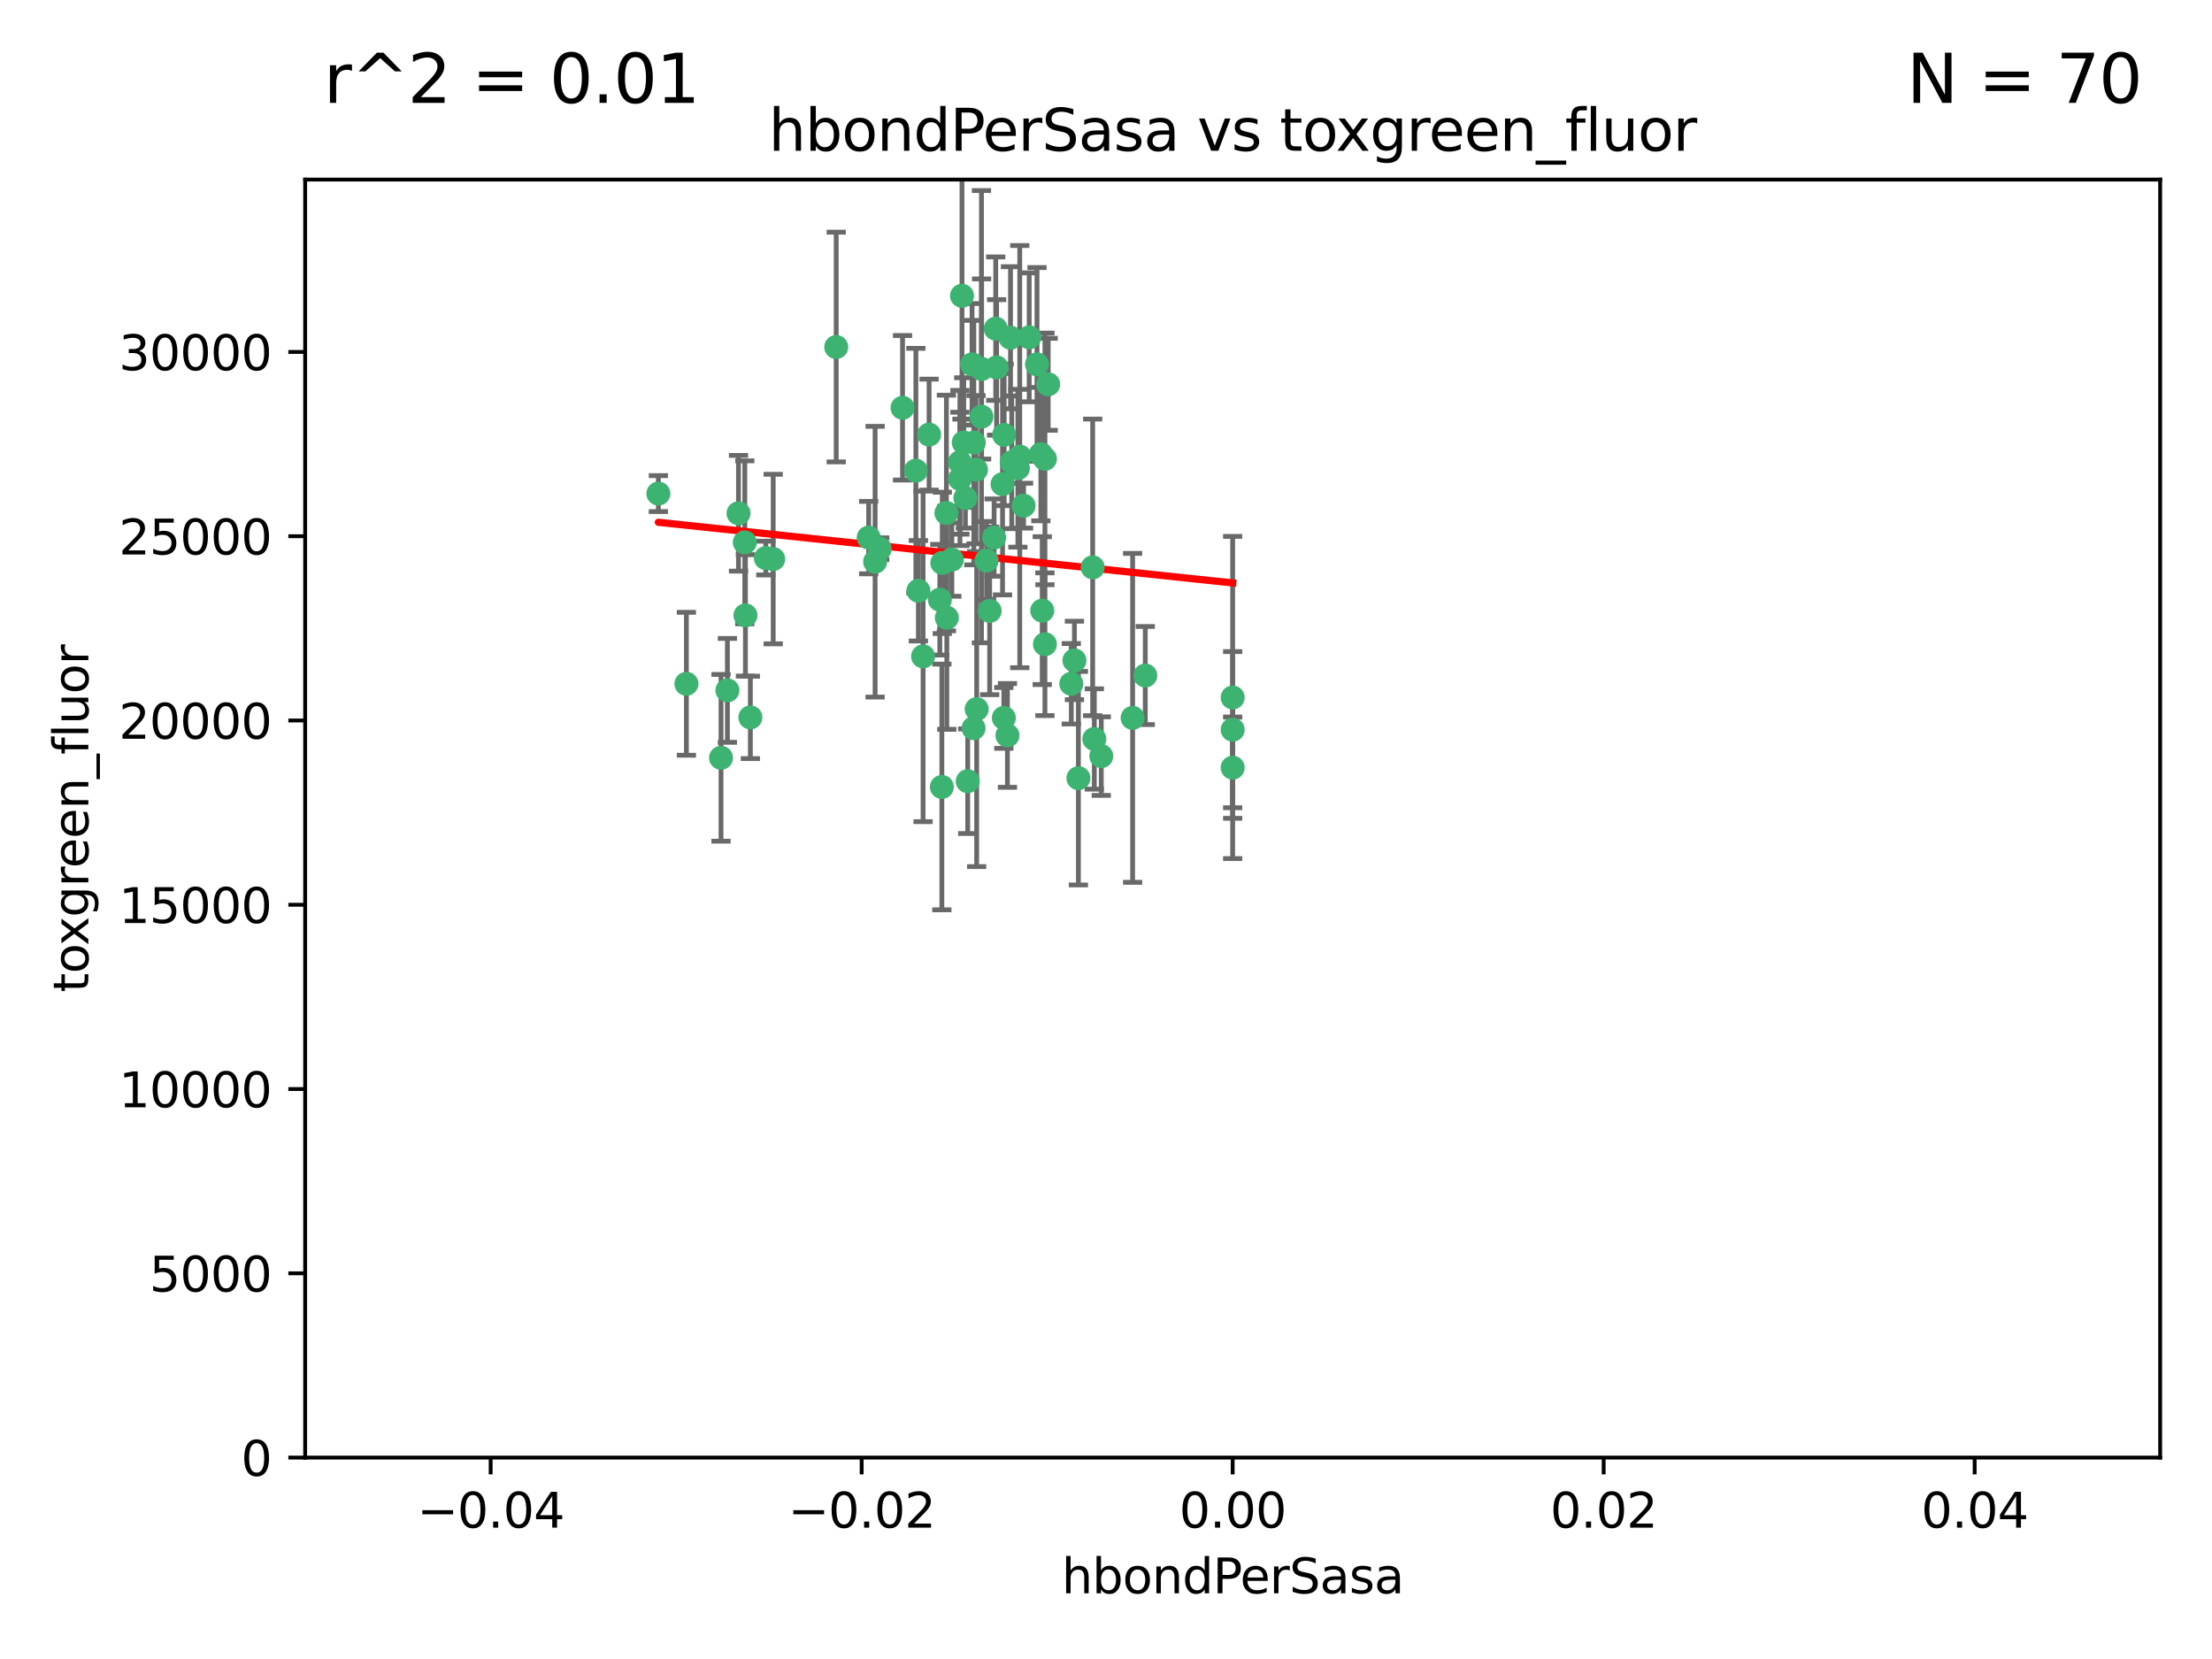 <?xml version="1.0" encoding="utf-8" standalone="no"?>
<!DOCTYPE svg PUBLIC "-//W3C//DTD SVG 1.1//EN"
  "http://www.w3.org/Graphics/SVG/1.1/DTD/svg11.dtd">
<svg xmlns:xlink="http://www.w3.org/1999/xlink" width="460.8pt" height="345.6pt" viewBox="0 0 460.8 345.6" xmlns="http://www.w3.org/2000/svg" version="1.1">
 <defs>
  <style type="text/css">*{stroke-linejoin: round; stroke-linecap: butt}</style>
 </defs>
 <g id="figure_1">
  <g id="patch_1">
   <path d="M 0 345.6 
L 460.8 345.6 
L 460.8 0 
L 0 0 
z
" style="fill: #ffffff"/>
  </g>
  <g id="axes_1">
   <g id="patch_2">
    <path d="M 63.571 303.64 
L 450 303.64 
L 450 37.411 
L 63.571 37.411 
z
" style="fill: #ffffff"/>
   </g>
   <g id="PathCollection_1">
    <defs>
     <path id="ma49c64c219" d="M 0 1.118 
C 0.297 1.118 0.581 1 0.791 0.791 
C 1 0.581 1.118 0.297 1.118 0 
C 1.118 -0.297 1 -0.581 0.791 -0.791 
C 0.581 -1 0.297 -1.118 0 -1.118 
C -0.297 -1.118 -0.581 -1 -0.791 -0.791 
C -1 -0.581 -1.118 -0.297 -1.118 0 
C -1.118 0.297 -1 0.581 -0.791 0.791 
C -0.581 1 -0.297 1.118 0 1.118 
z
" style="stroke: #3cb371"/>
    </defs>
    <g clip-path="url(#pa0a658fcfc)">
     <use xlink:href="#ma49c64c219" x="174.2" y="72.294" style="fill: #3cb371; stroke: #3cb371"/>
     <use xlink:href="#ma49c64c219" x="207.091" y="111.988" style="fill: #3cb371; stroke: #3cb371"/>
     <use xlink:href="#ma49c64c219" x="192.294" y="136.733" style="fill: #3cb371; stroke: #3cb371"/>
     <use xlink:href="#ma49c64c219" x="216.026" y="75.908" style="fill: #3cb371; stroke: #3cb371"/>
     <use xlink:href="#ma49c64c219" x="209.184" y="90.592" style="fill: #3cb371; stroke: #3cb371"/>
     <use xlink:href="#ma49c64c219" x="200.763" y="92.187" style="fill: #3cb371; stroke: #3cb371"/>
     <use xlink:href="#ma49c64c219" x="190.794" y="98.046" style="fill: #3cb371; stroke: #3cb371"/>
     <use xlink:href="#ma49c64c219" x="217.677" y="134.2" style="fill: #3cb371; stroke: #3cb371"/>
     <use xlink:href="#ma49c64c219" x="180.96" y="111.99" style="fill: #3cb371; stroke: #3cb371"/>
     <use xlink:href="#ma49c64c219" x="188.017" y="84.946" style="fill: #3cb371; stroke: #3cb371"/>
     <use xlink:href="#ma49c64c219" x="218.359" y="80.055" style="fill: #3cb371; stroke: #3cb371"/>
     <use xlink:href="#ma49c64c219" x="155.286" y="128.194" style="fill: #3cb371; stroke: #3cb371"/>
     <use xlink:href="#ma49c64c219" x="207.613" y="76.534" style="fill: #3cb371; stroke: #3cb371"/>
     <use xlink:href="#ma49c64c219" x="203.319" y="97.835" style="fill: #3cb371; stroke: #3cb371"/>
     <use xlink:href="#ma49c64c219" x="210.508" y="70.355" style="fill: #3cb371; stroke: #3cb371"/>
     <use xlink:href="#ma49c64c219" x="150.202" y="157.866" style="fill: #3cb371; stroke: #3cb371"/>
     <use xlink:href="#ma49c64c219" x="156.315" y="149.45" style="fill: #3cb371; stroke: #3cb371"/>
     <use xlink:href="#ma49c64c219" x="198.284" y="116.577" style="fill: #3cb371; stroke: #3cb371"/>
     <use xlink:href="#ma49c64c219" x="199.974" y="99.763" style="fill: #3cb371; stroke: #3cb371"/>
     <use xlink:href="#ma49c64c219" x="155.154" y="112.982" style="fill: #3cb371; stroke: #3cb371"/>
     <use xlink:href="#ma49c64c219" x="153.844" y="106.925" style="fill: #3cb371; stroke: #3cb371"/>
     <use xlink:href="#ma49c64c219" x="214.399" y="70.271" style="fill: #3cb371; stroke: #3cb371"/>
     <use xlink:href="#ma49c64c219" x="159.535" y="116.252" style="fill: #3cb371; stroke: #3cb371"/>
     <use xlink:href="#ma49c64c219" x="202.866" y="92.203" style="fill: #3cb371; stroke: #3cb371"/>
     <use xlink:href="#ma49c64c219" x="212.043" y="97.545" style="fill: #3cb371; stroke: #3cb371"/>
     <use xlink:href="#ma49c64c219" x="191.319" y="123.063" style="fill: #3cb371; stroke: #3cb371"/>
     <use xlink:href="#ma49c64c219" x="206.164" y="127.26" style="fill: #3cb371; stroke: #3cb371"/>
     <use xlink:href="#ma49c64c219" x="202.808" y="151.693" style="fill: #3cb371; stroke: #3cb371"/>
     <use xlink:href="#ma49c64c219" x="196.206" y="163.936" style="fill: #3cb371; stroke: #3cb371"/>
     <use xlink:href="#ma49c64c219" x="151.53" y="143.815" style="fill: #3cb371; stroke: #3cb371"/>
     <use xlink:href="#ma49c64c219" x="201.107" y="103.738" style="fill: #3cb371; stroke: #3cb371"/>
     <use xlink:href="#ma49c64c219" x="205.518" y="116.762" style="fill: #3cb371; stroke: #3cb371"/>
     <use xlink:href="#ma49c64c219" x="204.488" y="76.865" style="fill: #3cb371; stroke: #3cb371"/>
     <use xlink:href="#ma49c64c219" x="200.398" y="61.614" style="fill: #3cb371; stroke: #3cb371"/>
     <use xlink:href="#ma49c64c219" x="210.768" y="96.299" style="fill: #3cb371; stroke: #3cb371"/>
     <use xlink:href="#ma49c64c219" x="137.148" y="102.821" style="fill: #3cb371; stroke: #3cb371"/>
     <use xlink:href="#ma49c64c219" x="216.829" y="94.6" style="fill: #3cb371; stroke: #3cb371"/>
     <use xlink:href="#ma49c64c219" x="201.591" y="162.741" style="fill: #3cb371; stroke: #3cb371"/>
     <use xlink:href="#ma49c64c219" x="217.678" y="95.593" style="fill: #3cb371; stroke: #3cb371"/>
     <use xlink:href="#ma49c64c219" x="196.296" y="117.254" style="fill: #3cb371; stroke: #3cb371"/>
     <use xlink:href="#ma49c64c219" x="213.226" y="105.344" style="fill: #3cb371; stroke: #3cb371"/>
     <use xlink:href="#ma49c64c219" x="217.118" y="127.204" style="fill: #3cb371; stroke: #3cb371"/>
     <use xlink:href="#ma49c64c219" x="207.427" y="68.463" style="fill: #3cb371; stroke: #3cb371"/>
     <use xlink:href="#ma49c64c219" x="202.496" y="75.9" style="fill: #3cb371; stroke: #3cb371"/>
     <use xlink:href="#ma49c64c219" x="209.868" y="153.201" style="fill: #3cb371; stroke: #3cb371"/>
     <use xlink:href="#ma49c64c219" x="182.301" y="117.014" style="fill: #3cb371; stroke: #3cb371"/>
     <use xlink:href="#ma49c64c219" x="223.825" y="137.58" style="fill: #3cb371; stroke: #3cb371"/>
     <use xlink:href="#ma49c64c219" x="142.99" y="142.442" style="fill: #3cb371; stroke: #3cb371"/>
     <use xlink:href="#ma49c64c219" x="183.273" y="114.302" style="fill: #3cb371; stroke: #3cb371"/>
     <use xlink:href="#ma49c64c219" x="193.547" y="90.534" style="fill: #3cb371; stroke: #3cb371"/>
     <use xlink:href="#ma49c64c219" x="209.117" y="149.553" style="fill: #3cb371; stroke: #3cb371"/>
     <use xlink:href="#ma49c64c219" x="195.78" y="124.926" style="fill: #3cb371; stroke: #3cb371"/>
     <use xlink:href="#ma49c64c219" x="208.847" y="100.862" style="fill: #3cb371; stroke: #3cb371"/>
     <use xlink:href="#ma49c64c219" x="197.156" y="106.867" style="fill: #3cb371; stroke: #3cb371"/>
     <use xlink:href="#ma49c64c219" x="227.624" y="118.19" style="fill: #3cb371; stroke: #3cb371"/>
     <use xlink:href="#ma49c64c219" x="223.169" y="142.44" style="fill: #3cb371; stroke: #3cb371"/>
     <use xlink:href="#ma49c64c219" x="204.456" y="86.8" style="fill: #3cb371; stroke: #3cb371"/>
     <use xlink:href="#ma49c64c219" x="199.969" y="96.298" style="fill: #3cb371; stroke: #3cb371"/>
     <use xlink:href="#ma49c64c219" x="197.24" y="128.689" style="fill: #3cb371; stroke: #3cb371"/>
     <use xlink:href="#ma49c64c219" x="203.457" y="147.723" style="fill: #3cb371; stroke: #3cb371"/>
     <use xlink:href="#ma49c64c219" x="212.436" y="95.121" style="fill: #3cb371; stroke: #3cb371"/>
     <use xlink:href="#ma49c64c219" x="235.946" y="149.542" style="fill: #3cb371; stroke: #3cb371"/>
     <use xlink:href="#ma49c64c219" x="227.97" y="153.944" style="fill: #3cb371; stroke: #3cb371"/>
     <use xlink:href="#ma49c64c219" x="229.414" y="157.513" style="fill: #3cb371; stroke: #3cb371"/>
     <use xlink:href="#ma49c64c219" x="161.071" y="116.464" style="fill: #3cb371; stroke: #3cb371"/>
     <use xlink:href="#ma49c64c219" x="256.786" y="152.004" style="fill: #3cb371; stroke: #3cb371"/>
     <use xlink:href="#ma49c64c219" x="256.786" y="145.3" style="fill: #3cb371; stroke: #3cb371"/>
     <use xlink:href="#ma49c64c219" x="224.65" y="162.105" style="fill: #3cb371; stroke: #3cb371"/>
     <use xlink:href="#ma49c64c219" x="238.58" y="140.722" style="fill: #3cb371; stroke: #3cb371"/>
     <use xlink:href="#ma49c64c219" x="256.786" y="159.917" style="fill: #3cb371; stroke: #3cb371"/>
    </g>
   </g>
   <g id="matplotlib.axis_1">
    <g id="xtick_1">
     <g id="line2d_1">
      <defs>
       <path id="m7701614e81" d="M 0 0 
L 0 3.5 
" style="stroke: #000000; stroke-width: 0.8"/>
      </defs>
      <g>
       <use xlink:href="#m7701614e81" x="102.214" y="303.64" style="stroke: #000000; stroke-width: 0.8"/>
      </g>
     </g>
     <g id="text_1">
      <!-- −0.04 -->
      <g transform="translate(86.891 318.238)scale(0.1 -0.1)">
       <defs>
        <path id="DejaVuSans-2212" d="M 678 2272 
L 4684 2272 
L 4684 1741 
L 678 1741 
L 678 2272 
z
" transform="scale(0.016)"/>
        <path id="DejaVuSans-30" d="M 2034 4250 
Q 1547 4250 1301 3770 
Q 1056 3291 1056 2328 
Q 1056 1369 1301 889 
Q 1547 409 2034 409 
Q 2525 409 2770 889 
Q 3016 1369 3016 2328 
Q 3016 3291 2770 3770 
Q 2525 4250 2034 4250 
z
M 2034 4750 
Q 2819 4750 3233 4129 
Q 3647 3509 3647 2328 
Q 3647 1150 3233 529 
Q 2819 -91 2034 -91 
Q 1250 -91 836 529 
Q 422 1150 422 2328 
Q 422 3509 836 4129 
Q 1250 4750 2034 4750 
z
" transform="scale(0.016)"/>
        <path id="DejaVuSans-2e" d="M 684 794 
L 1344 794 
L 1344 0 
L 684 0 
L 684 794 
z
" transform="scale(0.016)"/>
        <path id="DejaVuSans-34" d="M 2419 4116 
L 825 1625 
L 2419 1625 
L 2419 4116 
z
M 2253 4666 
L 3047 4666 
L 3047 1625 
L 3713 1625 
L 3713 1100 
L 3047 1100 
L 3047 0 
L 2419 0 
L 2419 1100 
L 313 1100 
L 313 1709 
L 2253 4666 
z
" transform="scale(0.016)"/>
       </defs>
       <use xlink:href="#DejaVuSans-2212"/>
       <use xlink:href="#DejaVuSans-30" x="83.789"/>
       <use xlink:href="#DejaVuSans-2e" x="147.412"/>
       <use xlink:href="#DejaVuSans-30" x="179.199"/>
       <use xlink:href="#DejaVuSans-34" x="242.822"/>
      </g>
     </g>
    </g>
    <g id="xtick_2">
     <g id="line2d_2">
      <g>
       <use xlink:href="#m7701614e81" x="179.5" y="303.64" style="stroke: #000000; stroke-width: 0.8"/>
      </g>
     </g>
     <g id="text_2">
      <!-- −0.02 -->
      <g transform="translate(164.177 318.238)scale(0.1 -0.1)">
       <defs>
        <path id="DejaVuSans-32" d="M 1228 531 
L 3431 531 
L 3431 0 
L 469 0 
L 469 531 
Q 828 903 1448 1529 
Q 2069 2156 2228 2338 
Q 2531 2678 2651 2914 
Q 2772 3150 2772 3378 
Q 2772 3750 2511 3984 
Q 2250 4219 1831 4219 
Q 1534 4219 1204 4116 
Q 875 4013 500 3803 
L 500 4441 
Q 881 4594 1212 4672 
Q 1544 4750 1819 4750 
Q 2544 4750 2975 4387 
Q 3406 4025 3406 3419 
Q 3406 3131 3298 2873 
Q 3191 2616 2906 2266 
Q 2828 2175 2409 1742 
Q 1991 1309 1228 531 
z
" transform="scale(0.016)"/>
       </defs>
       <use xlink:href="#DejaVuSans-2212"/>
       <use xlink:href="#DejaVuSans-30" x="83.789"/>
       <use xlink:href="#DejaVuSans-2e" x="147.412"/>
       <use xlink:href="#DejaVuSans-30" x="179.199"/>
       <use xlink:href="#DejaVuSans-32" x="242.822"/>
      </g>
     </g>
    </g>
    <g id="xtick_3">
     <g id="line2d_3">
      <g>
       <use xlink:href="#m7701614e81" x="256.786" y="303.64" style="stroke: #000000; stroke-width: 0.8"/>
      </g>
     </g>
     <g id="text_3">
      <!-- 0.00 -->
      <g transform="translate(245.653 318.238)scale(0.1 -0.1)">
       <use xlink:href="#DejaVuSans-30"/>
       <use xlink:href="#DejaVuSans-2e" x="63.623"/>
       <use xlink:href="#DejaVuSans-30" x="95.41"/>
       <use xlink:href="#DejaVuSans-30" x="159.033"/>
      </g>
     </g>
    </g>
    <g id="xtick_4">
     <g id="line2d_4">
      <g>
       <use xlink:href="#m7701614e81" x="334.071" y="303.64" style="stroke: #000000; stroke-width: 0.8"/>
      </g>
     </g>
     <g id="text_4">
      <!-- 0.02 -->
      <g transform="translate(322.939 318.238)scale(0.1 -0.1)">
       <use xlink:href="#DejaVuSans-30"/>
       <use xlink:href="#DejaVuSans-2e" x="63.623"/>
       <use xlink:href="#DejaVuSans-30" x="95.41"/>
       <use xlink:href="#DejaVuSans-32" x="159.033"/>
      </g>
     </g>
    </g>
    <g id="xtick_5">
     <g id="line2d_5">
      <g>
       <use xlink:href="#m7701614e81" x="411.357" y="303.64" style="stroke: #000000; stroke-width: 0.8"/>
      </g>
     </g>
     <g id="text_5">
      <!-- 0.04 -->
      <g transform="translate(400.224 318.238)scale(0.1 -0.1)">
       <use xlink:href="#DejaVuSans-30"/>
       <use xlink:href="#DejaVuSans-2e" x="63.623"/>
       <use xlink:href="#DejaVuSans-30" x="95.41"/>
       <use xlink:href="#DejaVuSans-34" x="159.033"/>
      </g>
     </g>
    </g>
    <g id="text_6">
     <!-- hbondPerSasa -->
     <g transform="translate(221.168 331.917)scale(0.1 -0.1)">
      <defs>
       <path id="DejaVuSans-68" d="M 3513 2113 
L 3513 0 
L 2938 0 
L 2938 2094 
Q 2938 2591 2744 2837 
Q 2550 3084 2163 3084 
Q 1697 3084 1428 2787 
Q 1159 2491 1159 1978 
L 1159 0 
L 581 0 
L 581 4863 
L 1159 4863 
L 1159 2956 
Q 1366 3272 1645 3428 
Q 1925 3584 2291 3584 
Q 2894 3584 3203 3211 
Q 3513 2838 3513 2113 
z
" transform="scale(0.016)"/>
       <path id="DejaVuSans-62" d="M 3116 1747 
Q 3116 2381 2855 2742 
Q 2594 3103 2138 3103 
Q 1681 3103 1420 2742 
Q 1159 2381 1159 1747 
Q 1159 1113 1420 752 
Q 1681 391 2138 391 
Q 2594 391 2855 752 
Q 3116 1113 3116 1747 
z
M 1159 2969 
Q 1341 3281 1617 3432 
Q 1894 3584 2278 3584 
Q 2916 3584 3314 3078 
Q 3713 2572 3713 1747 
Q 3713 922 3314 415 
Q 2916 -91 2278 -91 
Q 1894 -91 1617 61 
Q 1341 213 1159 525 
L 1159 0 
L 581 0 
L 581 4863 
L 1159 4863 
L 1159 2969 
z
" transform="scale(0.016)"/>
       <path id="DejaVuSans-6f" d="M 1959 3097 
Q 1497 3097 1228 2736 
Q 959 2375 959 1747 
Q 959 1119 1226 758 
Q 1494 397 1959 397 
Q 2419 397 2687 759 
Q 2956 1122 2956 1747 
Q 2956 2369 2687 2733 
Q 2419 3097 1959 3097 
z
M 1959 3584 
Q 2709 3584 3137 3096 
Q 3566 2609 3566 1747 
Q 3566 888 3137 398 
Q 2709 -91 1959 -91 
Q 1206 -91 779 398 
Q 353 888 353 1747 
Q 353 2609 779 3096 
Q 1206 3584 1959 3584 
z
" transform="scale(0.016)"/>
       <path id="DejaVuSans-6e" d="M 3513 2113 
L 3513 0 
L 2938 0 
L 2938 2094 
Q 2938 2591 2744 2837 
Q 2550 3084 2163 3084 
Q 1697 3084 1428 2787 
Q 1159 2491 1159 1978 
L 1159 0 
L 581 0 
L 581 3500 
L 1159 3500 
L 1159 2956 
Q 1366 3272 1645 3428 
Q 1925 3584 2291 3584 
Q 2894 3584 3203 3211 
Q 3513 2838 3513 2113 
z
" transform="scale(0.016)"/>
       <path id="DejaVuSans-64" d="M 2906 2969 
L 2906 4863 
L 3481 4863 
L 3481 0 
L 2906 0 
L 2906 525 
Q 2725 213 2448 61 
Q 2172 -91 1784 -91 
Q 1150 -91 751 415 
Q 353 922 353 1747 
Q 353 2572 751 3078 
Q 1150 3584 1784 3584 
Q 2172 3584 2448 3432 
Q 2725 3281 2906 2969 
z
M 947 1747 
Q 947 1113 1208 752 
Q 1469 391 1925 391 
Q 2381 391 2643 752 
Q 2906 1113 2906 1747 
Q 2906 2381 2643 2742 
Q 2381 3103 1925 3103 
Q 1469 3103 1208 2742 
Q 947 2381 947 1747 
z
" transform="scale(0.016)"/>
       <path id="DejaVuSans-50" d="M 1259 4147 
L 1259 2394 
L 2053 2394 
Q 2494 2394 2734 2622 
Q 2975 2850 2975 3272 
Q 2975 3691 2734 3919 
Q 2494 4147 2053 4147 
L 1259 4147 
z
M 628 4666 
L 2053 4666 
Q 2838 4666 3239 4311 
Q 3641 3956 3641 3272 
Q 3641 2581 3239 2228 
Q 2838 1875 2053 1875 
L 1259 1875 
L 1259 0 
L 628 0 
L 628 4666 
z
" transform="scale(0.016)"/>
       <path id="DejaVuSans-65" d="M 3597 1894 
L 3597 1613 
L 953 1613 
Q 991 1019 1311 708 
Q 1631 397 2203 397 
Q 2534 397 2845 478 
Q 3156 559 3463 722 
L 3463 178 
Q 3153 47 2828 -22 
Q 2503 -91 2169 -91 
Q 1331 -91 842 396 
Q 353 884 353 1716 
Q 353 2575 817 3079 
Q 1281 3584 2069 3584 
Q 2775 3584 3186 3129 
Q 3597 2675 3597 1894 
z
M 3022 2063 
Q 3016 2534 2758 2815 
Q 2500 3097 2075 3097 
Q 1594 3097 1305 2825 
Q 1016 2553 972 2059 
L 3022 2063 
z
" transform="scale(0.016)"/>
       <path id="DejaVuSans-72" d="M 2631 2963 
Q 2534 3019 2420 3045 
Q 2306 3072 2169 3072 
Q 1681 3072 1420 2755 
Q 1159 2438 1159 1844 
L 1159 0 
L 581 0 
L 581 3500 
L 1159 3500 
L 1159 2956 
Q 1341 3275 1631 3429 
Q 1922 3584 2338 3584 
Q 2397 3584 2469 3576 
Q 2541 3569 2628 3553 
L 2631 2963 
z
" transform="scale(0.016)"/>
       <path id="DejaVuSans-53" d="M 3425 4513 
L 3425 3897 
Q 3066 4069 2747 4153 
Q 2428 4238 2131 4238 
Q 1616 4238 1336 4038 
Q 1056 3838 1056 3469 
Q 1056 3159 1242 3001 
Q 1428 2844 1947 2747 
L 2328 2669 
Q 3034 2534 3370 2195 
Q 3706 1856 3706 1288 
Q 3706 609 3251 259 
Q 2797 -91 1919 -91 
Q 1588 -91 1214 -16 
Q 841 59 441 206 
L 441 856 
Q 825 641 1194 531 
Q 1563 422 1919 422 
Q 2459 422 2753 634 
Q 3047 847 3047 1241 
Q 3047 1584 2836 1778 
Q 2625 1972 2144 2069 
L 1759 2144 
Q 1053 2284 737 2584 
Q 422 2884 422 3419 
Q 422 4038 858 4394 
Q 1294 4750 2059 4750 
Q 2388 4750 2728 4690 
Q 3069 4631 3425 4513 
z
" transform="scale(0.016)"/>
       <path id="DejaVuSans-61" d="M 2194 1759 
Q 1497 1759 1228 1600 
Q 959 1441 959 1056 
Q 959 750 1161 570 
Q 1363 391 1709 391 
Q 2188 391 2477 730 
Q 2766 1069 2766 1631 
L 2766 1759 
L 2194 1759 
z
M 3341 1997 
L 3341 0 
L 2766 0 
L 2766 531 
Q 2569 213 2275 61 
Q 1981 -91 1556 -91 
Q 1019 -91 701 211 
Q 384 513 384 1019 
Q 384 1609 779 1909 
Q 1175 2209 1959 2209 
L 2766 2209 
L 2766 2266 
Q 2766 2663 2505 2880 
Q 2244 3097 1772 3097 
Q 1472 3097 1187 3025 
Q 903 2953 641 2809 
L 641 3341 
Q 956 3463 1253 3523 
Q 1550 3584 1831 3584 
Q 2591 3584 2966 3190 
Q 3341 2797 3341 1997 
z
" transform="scale(0.016)"/>
       <path id="DejaVuSans-73" d="M 2834 3397 
L 2834 2853 
Q 2591 2978 2328 3040 
Q 2066 3103 1784 3103 
Q 1356 3103 1142 2972 
Q 928 2841 928 2578 
Q 928 2378 1081 2264 
Q 1234 2150 1697 2047 
L 1894 2003 
Q 2506 1872 2764 1633 
Q 3022 1394 3022 966 
Q 3022 478 2636 193 
Q 2250 -91 1575 -91 
Q 1294 -91 989 -36 
Q 684 19 347 128 
L 347 722 
Q 666 556 975 473 
Q 1284 391 1588 391 
Q 1994 391 2212 530 
Q 2431 669 2431 922 
Q 2431 1156 2273 1281 
Q 2116 1406 1581 1522 
L 1381 1569 
Q 847 1681 609 1914 
Q 372 2147 372 2553 
Q 372 3047 722 3315 
Q 1072 3584 1716 3584 
Q 2034 3584 2315 3537 
Q 2597 3491 2834 3397 
z
" transform="scale(0.016)"/>
      </defs>
      <use xlink:href="#DejaVuSans-68"/>
      <use xlink:href="#DejaVuSans-62" x="63.379"/>
      <use xlink:href="#DejaVuSans-6f" x="126.855"/>
      <use xlink:href="#DejaVuSans-6e" x="188.037"/>
      <use xlink:href="#DejaVuSans-64" x="251.416"/>
      <use xlink:href="#DejaVuSans-50" x="314.893"/>
      <use xlink:href="#DejaVuSans-65" x="371.57"/>
      <use xlink:href="#DejaVuSans-72" x="433.094"/>
      <use xlink:href="#DejaVuSans-53" x="474.207"/>
      <use xlink:href="#DejaVuSans-61" x="537.684"/>
      <use xlink:href="#DejaVuSans-73" x="598.963"/>
      <use xlink:href="#DejaVuSans-61" x="651.062"/>
     </g>
    </g>
   </g>
   <g id="matplotlib.axis_2">
    <g id="ytick_1">
     <g id="line2d_6">
      <defs>
       <path id="m2236efa537" d="M 0 0 
L -3.5 0 
" style="stroke: #000000; stroke-width: 0.8"/>
      </defs>
      <g>
       <use xlink:href="#m2236efa537" x="63.571" y="303.64" style="stroke: #000000; stroke-width: 0.8"/>
      </g>
     </g>
     <g id="text_7">
      <!-- 0 -->
      <g transform="translate(50.209 307.439)scale(0.1 -0.1)">
       <use xlink:href="#DejaVuSans-30"/>
      </g>
     </g>
    </g>
    <g id="ytick_2">
     <g id="line2d_7">
      <g>
       <use xlink:href="#m2236efa537" x="63.571" y="265.253" style="stroke: #000000; stroke-width: 0.8"/>
      </g>
     </g>
     <g id="text_8">
      <!-- 5000 -->
      <g transform="translate(31.121 269.052)scale(0.1 -0.1)">
       <defs>
        <path id="DejaVuSans-35" d="M 691 4666 
L 3169 4666 
L 3169 4134 
L 1269 4134 
L 1269 2991 
Q 1406 3038 1543 3061 
Q 1681 3084 1819 3084 
Q 2600 3084 3056 2656 
Q 3513 2228 3513 1497 
Q 3513 744 3044 326 
Q 2575 -91 1722 -91 
Q 1428 -91 1123 -41 
Q 819 9 494 109 
L 494 744 
Q 775 591 1075 516 
Q 1375 441 1709 441 
Q 2250 441 2565 725 
Q 2881 1009 2881 1497 
Q 2881 1984 2565 2268 
Q 2250 2553 1709 2553 
Q 1456 2553 1204 2497 
Q 953 2441 691 2322 
L 691 4666 
z
" transform="scale(0.016)"/>
       </defs>
       <use xlink:href="#DejaVuSans-35"/>
       <use xlink:href="#DejaVuSans-30" x="63.623"/>
       <use xlink:href="#DejaVuSans-30" x="127.246"/>
       <use xlink:href="#DejaVuSans-30" x="190.869"/>
      </g>
     </g>
    </g>
    <g id="ytick_3">
     <g id="line2d_8">
      <g>
       <use xlink:href="#m2236efa537" x="63.571" y="226.866" style="stroke: #000000; stroke-width: 0.8"/>
      </g>
     </g>
     <g id="text_9">
      <!-- 10000 -->
      <g transform="translate(24.759 230.665)scale(0.1 -0.1)">
       <defs>
        <path id="DejaVuSans-31" d="M 794 531 
L 1825 531 
L 1825 4091 
L 703 3866 
L 703 4441 
L 1819 4666 
L 2450 4666 
L 2450 531 
L 3481 531 
L 3481 0 
L 794 0 
L 794 531 
z
" transform="scale(0.016)"/>
       </defs>
       <use xlink:href="#DejaVuSans-31"/>
       <use xlink:href="#DejaVuSans-30" x="63.623"/>
       <use xlink:href="#DejaVuSans-30" x="127.246"/>
       <use xlink:href="#DejaVuSans-30" x="190.869"/>
       <use xlink:href="#DejaVuSans-30" x="254.492"/>
      </g>
     </g>
    </g>
    <g id="ytick_4">
     <g id="line2d_9">
      <g>
       <use xlink:href="#m2236efa537" x="63.571" y="188.479" style="stroke: #000000; stroke-width: 0.8"/>
      </g>
     </g>
     <g id="text_10">
      <!-- 15000 -->
      <g transform="translate(24.759 192.278)scale(0.1 -0.1)">
       <use xlink:href="#DejaVuSans-31"/>
       <use xlink:href="#DejaVuSans-35" x="63.623"/>
       <use xlink:href="#DejaVuSans-30" x="127.246"/>
       <use xlink:href="#DejaVuSans-30" x="190.869"/>
       <use xlink:href="#DejaVuSans-30" x="254.492"/>
      </g>
     </g>
    </g>
    <g id="ytick_5">
     <g id="line2d_10">
      <g>
       <use xlink:href="#m2236efa537" x="63.571" y="150.092" style="stroke: #000000; stroke-width: 0.8"/>
      </g>
     </g>
     <g id="text_11">
      <!-- 20000 -->
      <g transform="translate(24.759 153.891)scale(0.1 -0.1)">
       <use xlink:href="#DejaVuSans-32"/>
       <use xlink:href="#DejaVuSans-30" x="63.623"/>
       <use xlink:href="#DejaVuSans-30" x="127.246"/>
       <use xlink:href="#DejaVuSans-30" x="190.869"/>
       <use xlink:href="#DejaVuSans-30" x="254.492"/>
      </g>
     </g>
    </g>
    <g id="ytick_6">
     <g id="line2d_11">
      <g>
       <use xlink:href="#m2236efa537" x="63.571" y="111.705" style="stroke: #000000; stroke-width: 0.8"/>
      </g>
     </g>
     <g id="text_12">
      <!-- 25000 -->
      <g transform="translate(24.759 115.504)scale(0.1 -0.1)">
       <use xlink:href="#DejaVuSans-32"/>
       <use xlink:href="#DejaVuSans-35" x="63.623"/>
       <use xlink:href="#DejaVuSans-30" x="127.246"/>
       <use xlink:href="#DejaVuSans-30" x="190.869"/>
       <use xlink:href="#DejaVuSans-30" x="254.492"/>
      </g>
     </g>
    </g>
    <g id="ytick_7">
     <g id="line2d_12">
      <g>
       <use xlink:href="#m2236efa537" x="63.571" y="73.317" style="stroke: #000000; stroke-width: 0.8"/>
      </g>
     </g>
     <g id="text_13">
      <!-- 30000 -->
      <g transform="translate(24.759 77.117)scale(0.1 -0.1)">
       <defs>
        <path id="DejaVuSans-33" d="M 2597 2516 
Q 3050 2419 3304 2112 
Q 3559 1806 3559 1356 
Q 3559 666 3084 287 
Q 2609 -91 1734 -91 
Q 1441 -91 1130 -33 
Q 819 25 488 141 
L 488 750 
Q 750 597 1062 519 
Q 1375 441 1716 441 
Q 2309 441 2620 675 
Q 2931 909 2931 1356 
Q 2931 1769 2642 2001 
Q 2353 2234 1838 2234 
L 1294 2234 
L 1294 2753 
L 1863 2753 
Q 2328 2753 2575 2939 
Q 2822 3125 2822 3475 
Q 2822 3834 2567 4026 
Q 2313 4219 1838 4219 
Q 1578 4219 1281 4162 
Q 984 4106 628 3988 
L 628 4550 
Q 988 4650 1302 4700 
Q 1616 4750 1894 4750 
Q 2613 4750 3031 4423 
Q 3450 4097 3450 3541 
Q 3450 3153 3228 2886 
Q 3006 2619 2597 2516 
z
" transform="scale(0.016)"/>
       </defs>
       <use xlink:href="#DejaVuSans-33"/>
       <use xlink:href="#DejaVuSans-30" x="63.623"/>
       <use xlink:href="#DejaVuSans-30" x="127.246"/>
       <use xlink:href="#DejaVuSans-30" x="190.869"/>
       <use xlink:href="#DejaVuSans-30" x="254.492"/>
      </g>
     </g>
    </g>
    <g id="text_14">
     <!-- toxgreen_fluor -->
     <g transform="translate(18.401 206.72)rotate(-90)scale(0.1 -0.1)">
      <defs>
       <path id="DejaVuSans-74" d="M 1172 4494 
L 1172 3500 
L 2356 3500 
L 2356 3053 
L 1172 3053 
L 1172 1153 
Q 1172 725 1289 603 
Q 1406 481 1766 481 
L 2356 481 
L 2356 0 
L 1766 0 
Q 1100 0 847 248 
Q 594 497 594 1153 
L 594 3053 
L 172 3053 
L 172 3500 
L 594 3500 
L 594 4494 
L 1172 4494 
z
" transform="scale(0.016)"/>
       <path id="DejaVuSans-78" d="M 3513 3500 
L 2247 1797 
L 3578 0 
L 2900 0 
L 1881 1375 
L 863 0 
L 184 0 
L 1544 1831 
L 300 3500 
L 978 3500 
L 1906 2253 
L 2834 3500 
L 3513 3500 
z
" transform="scale(0.016)"/>
       <path id="DejaVuSans-67" d="M 2906 1791 
Q 2906 2416 2648 2759 
Q 2391 3103 1925 3103 
Q 1463 3103 1205 2759 
Q 947 2416 947 1791 
Q 947 1169 1205 825 
Q 1463 481 1925 481 
Q 2391 481 2648 825 
Q 2906 1169 2906 1791 
z
M 3481 434 
Q 3481 -459 3084 -895 
Q 2688 -1331 1869 -1331 
Q 1566 -1331 1297 -1286 
Q 1028 -1241 775 -1147 
L 775 -588 
Q 1028 -725 1275 -790 
Q 1522 -856 1778 -856 
Q 2344 -856 2625 -561 
Q 2906 -266 2906 331 
L 2906 616 
Q 2728 306 2450 153 
Q 2172 0 1784 0 
Q 1141 0 747 490 
Q 353 981 353 1791 
Q 353 2603 747 3093 
Q 1141 3584 1784 3584 
Q 2172 3584 2450 3431 
Q 2728 3278 2906 2969 
L 2906 3500 
L 3481 3500 
L 3481 434 
z
" transform="scale(0.016)"/>
       <path id="DejaVuSans-5f" d="M 3263 -1063 
L 3263 -1509 
L -63 -1509 
L -63 -1063 
L 3263 -1063 
z
" transform="scale(0.016)"/>
       <path id="DejaVuSans-66" d="M 2375 4863 
L 2375 4384 
L 1825 4384 
Q 1516 4384 1395 4259 
Q 1275 4134 1275 3809 
L 1275 3500 
L 2222 3500 
L 2222 3053 
L 1275 3053 
L 1275 0 
L 697 0 
L 697 3053 
L 147 3053 
L 147 3500 
L 697 3500 
L 697 3744 
Q 697 4328 969 4595 
Q 1241 4863 1831 4863 
L 2375 4863 
z
" transform="scale(0.016)"/>
       <path id="DejaVuSans-6c" d="M 603 4863 
L 1178 4863 
L 1178 0 
L 603 0 
L 603 4863 
z
" transform="scale(0.016)"/>
       <path id="DejaVuSans-75" d="M 544 1381 
L 544 3500 
L 1119 3500 
L 1119 1403 
Q 1119 906 1312 657 
Q 1506 409 1894 409 
Q 2359 409 2629 706 
Q 2900 1003 2900 1516 
L 2900 3500 
L 3475 3500 
L 3475 0 
L 2900 0 
L 2900 538 
Q 2691 219 2414 64 
Q 2138 -91 1772 -91 
Q 1169 -91 856 284 
Q 544 659 544 1381 
z
M 1991 3584 
L 1991 3584 
z
" transform="scale(0.016)"/>
      </defs>
      <use xlink:href="#DejaVuSans-74"/>
      <use xlink:href="#DejaVuSans-6f" x="39.209"/>
      <use xlink:href="#DejaVuSans-78" x="97.266"/>
      <use xlink:href="#DejaVuSans-67" x="156.445"/>
      <use xlink:href="#DejaVuSans-72" x="219.922"/>
      <use xlink:href="#DejaVuSans-65" x="258.785"/>
      <use xlink:href="#DejaVuSans-65" x="320.309"/>
      <use xlink:href="#DejaVuSans-6e" x="381.832"/>
      <use xlink:href="#DejaVuSans-5f" x="445.211"/>
      <use xlink:href="#DejaVuSans-66" x="495.211"/>
      <use xlink:href="#DejaVuSans-6c" x="530.416"/>
      <use xlink:href="#DejaVuSans-75" x="558.199"/>
      <use xlink:href="#DejaVuSans-6f" x="621.578"/>
      <use xlink:href="#DejaVuSans-72" x="682.76"/>
     </g>
    </g>
   </g>
   <g id="LineCollection_1">
    <path d="M 174.2 96.224 
L 174.2 48.364 
" clip-path="url(#pa0a658fcfc)" style="fill: none; stroke: #696969"/>
    <path d="M 207.091 120.037 
L 207.091 103.94 
" clip-path="url(#pa0a658fcfc)" style="fill: none; stroke: #696969"/>
    <path d="M 192.294 171.165 
L 192.294 102.302 
" clip-path="url(#pa0a658fcfc)" style="fill: none; stroke: #696969"/>
    <path d="M 216.026 96.079 
L 216.026 55.738 
" clip-path="url(#pa0a658fcfc)" style="fill: none; stroke: #696969"/>
    <path d="M 209.184 105.331 
L 209.184 75.853 
" clip-path="url(#pa0a658fcfc)" style="fill: none; stroke: #696969"/>
    <path d="M 200.763 105.69 
L 200.763 78.685 
" clip-path="url(#pa0a658fcfc)" style="fill: none; stroke: #696969"/>
    <path d="M 190.794 123.522 
L 190.794 72.57 
" clip-path="url(#pa0a658fcfc)" style="fill: none; stroke: #696969"/>
    <path d="M 217.677 149.068 
L 217.677 119.332 
" clip-path="url(#pa0a658fcfc)" style="fill: none; stroke: #696969"/>
    <path d="M 180.96 119.537 
L 180.96 104.443 
" clip-path="url(#pa0a658fcfc)" style="fill: none; stroke: #696969"/>
    <path d="M 188.017 99.998 
L 188.017 69.895 
" clip-path="url(#pa0a658fcfc)" style="fill: none; stroke: #696969"/>
    <path d="M 218.359 89.637 
L 218.359 70.473 
" clip-path="url(#pa0a658fcfc)" style="fill: none; stroke: #696969"/>
    <path d="M 155.286 140.845 
L 155.286 115.543 
" clip-path="url(#pa0a658fcfc)" style="fill: none; stroke: #696969"/>
    <path d="M 207.613 90.647 
L 207.613 62.421 
" clip-path="url(#pa0a658fcfc)" style="fill: none; stroke: #696969"/>
    <path d="M 203.319 113.277 
L 203.319 82.393 
" clip-path="url(#pa0a658fcfc)" style="fill: none; stroke: #696969"/>
    <path d="M 210.508 85.157 
L 210.508 55.552 
" clip-path="url(#pa0a658fcfc)" style="fill: none; stroke: #696969"/>
    <path d="M 150.202 175.236 
L 150.202 140.495 
" clip-path="url(#pa0a658fcfc)" style="fill: none; stroke: #696969"/>
    <path d="M 156.315 158.029 
L 156.315 140.871 
" clip-path="url(#pa0a658fcfc)" style="fill: none; stroke: #696969"/>
    <path d="M 198.284 124.214 
L 198.284 108.94 
" clip-path="url(#pa0a658fcfc)" style="fill: none; stroke: #696969"/>
    <path d="M 199.974 113.651 
L 199.974 85.875 
" clip-path="url(#pa0a658fcfc)" style="fill: none; stroke: #696969"/>
    <path d="M 155.154 129.961 
L 155.154 96.004 
" clip-path="url(#pa0a658fcfc)" style="fill: none; stroke: #696969"/>
    <path d="M 153.844 118.981 
L 153.844 94.869 
" clip-path="url(#pa0a658fcfc)" style="fill: none; stroke: #696969"/>
    <path d="M 214.399 83.696 
L 214.399 56.846 
" clip-path="url(#pa0a658fcfc)" style="fill: none; stroke: #696969"/>
    <path d="M 159.535 119.772 
L 159.535 112.733 
" clip-path="url(#pa0a658fcfc)" style="fill: none; stroke: #696969"/>
    <path d="M 202.866 117.661 
L 202.866 66.744 
" clip-path="url(#pa0a658fcfc)" style="fill: none; stroke: #696969"/>
    <path d="M 212.043 113.98 
L 212.043 81.111 
" clip-path="url(#pa0a658fcfc)" style="fill: none; stroke: #696969"/>
    <path d="M 191.319 133.529 
L 191.319 112.598 
" clip-path="url(#pa0a658fcfc)" style="fill: none; stroke: #696969"/>
    <path d="M 206.164 144.714 
L 206.164 109.807 
" clip-path="url(#pa0a658fcfc)" style="fill: none; stroke: #696969"/>
    <path d="M 202.808 152.217 
L 202.808 151.168 
" clip-path="url(#pa0a658fcfc)" style="fill: none; stroke: #696969"/>
    <path d="M 196.206 189.529 
L 196.206 138.343 
" clip-path="url(#pa0a658fcfc)" style="fill: none; stroke: #696969"/>
    <path d="M 151.53 154.632 
L 151.53 132.999 
" clip-path="url(#pa0a658fcfc)" style="fill: none; stroke: #696969"/>
    <path d="M 201.107 110.014 
L 201.107 97.461 
" clip-path="url(#pa0a658fcfc)" style="fill: none; stroke: #696969"/>
    <path d="M 205.518 124.89 
L 205.518 108.635 
" clip-path="url(#pa0a658fcfc)" style="fill: none; stroke: #696969"/>
    <path d="M 204.488 95.625 
L 204.488 58.105 
" clip-path="url(#pa0a658fcfc)" style="fill: none; stroke: #696969"/>
    <path d="M 200.398 87.306 
L 200.398 35.922 
" clip-path="url(#pa0a658fcfc)" style="fill: none; stroke: #696969"/>
    <path d="M 210.768 110.125 
L 210.768 82.473 
" clip-path="url(#pa0a658fcfc)" style="fill: none; stroke: #696969"/>
    <path d="M 137.148 106.565 
L 137.148 99.077 
" clip-path="url(#pa0a658fcfc)" style="fill: none; stroke: #696969"/>
    <path d="M 216.829 108.495 
L 216.829 80.704 
" clip-path="url(#pa0a658fcfc)" style="fill: none; stroke: #696969"/>
    <path d="M 201.591 173.639 
L 201.591 151.843 
" clip-path="url(#pa0a658fcfc)" style="fill: none; stroke: #696969"/>
    <path d="M 217.678 121.802 
L 217.678 69.385 
" clip-path="url(#pa0a658fcfc)" style="fill: none; stroke: #696969"/>
    <path d="M 196.296 131.975 
L 196.296 102.532 
" clip-path="url(#pa0a658fcfc)" style="fill: none; stroke: #696969"/>
    <path d="M 213.226 110.015 
L 213.226 100.672 
" clip-path="url(#pa0a658fcfc)" style="fill: none; stroke: #696969"/>
    <path d="M 217.118 142.603 
L 217.118 111.805 
" clip-path="url(#pa0a658fcfc)" style="fill: none; stroke: #696969"/>
    <path d="M 207.427 83.398 
L 207.427 53.528 
" clip-path="url(#pa0a658fcfc)" style="fill: none; stroke: #696969"/>
    <path d="M 202.496 88.56 
L 202.496 63.241 
" clip-path="url(#pa0a658fcfc)" style="fill: none; stroke: #696969"/>
    <path d="M 209.868 164.009 
L 209.868 142.393 
" clip-path="url(#pa0a658fcfc)" style="fill: none; stroke: #696969"/>
    <path d="M 182.301 145.217 
L 182.301 88.811 
" clip-path="url(#pa0a658fcfc)" style="fill: none; stroke: #696969"/>
    <path d="M 223.825 145.75 
L 223.825 129.411 
" clip-path="url(#pa0a658fcfc)" style="fill: none; stroke: #696969"/>
    <path d="M 142.99 157.326 
L 142.99 127.559 
" clip-path="url(#pa0a658fcfc)" style="fill: none; stroke: #696969"/>
    <path d="M 183.273 116.564 
L 183.273 112.041 
" clip-path="url(#pa0a658fcfc)" style="fill: none; stroke: #696969"/>
    <path d="M 193.547 102.091 
L 193.547 78.978 
" clip-path="url(#pa0a658fcfc)" style="fill: none; stroke: #696969"/>
    <path d="M 209.117 155.89 
L 209.117 143.216 
" clip-path="url(#pa0a658fcfc)" style="fill: none; stroke: #696969"/>
    <path d="M 195.78 136.454 
L 195.78 113.398 
" clip-path="url(#pa0a658fcfc)" style="fill: none; stroke: #696969"/>
    <path d="M 208.847 123.923 
L 208.847 77.801 
" clip-path="url(#pa0a658fcfc)" style="fill: none; stroke: #696969"/>
    <path d="M 197.156 131.412 
L 197.156 82.321 
" clip-path="url(#pa0a658fcfc)" style="fill: none; stroke: #696969"/>
    <path d="M 227.624 149.083 
L 227.624 87.298 
" clip-path="url(#pa0a658fcfc)" style="fill: none; stroke: #696969"/>
    <path d="M 223.169 150.817 
L 223.169 134.064 
" clip-path="url(#pa0a658fcfc)" style="fill: none; stroke: #696969"/>
    <path d="M 204.456 133.906 
L 204.456 39.694 
" clip-path="url(#pa0a658fcfc)" style="fill: none; stroke: #696969"/>
    <path d="M 199.969 111.272 
L 199.969 81.324 
" clip-path="url(#pa0a658fcfc)" style="fill: none; stroke: #696969"/>
    <path d="M 197.24 151.927 
L 197.24 105.45 
" clip-path="url(#pa0a658fcfc)" style="fill: none; stroke: #696969"/>
    <path d="M 203.457 180.527 
L 203.457 114.919 
" clip-path="url(#pa0a658fcfc)" style="fill: none; stroke: #696969"/>
    <path d="M 212.436 139.091 
L 212.436 51.151 
" clip-path="url(#pa0a658fcfc)" style="fill: none; stroke: #696969"/>
    <path d="M 235.946 183.804 
L 235.946 115.28 
" clip-path="url(#pa0a658fcfc)" style="fill: none; stroke: #696969"/>
    <path d="M 227.97 164.397 
L 227.97 143.491 
" clip-path="url(#pa0a658fcfc)" style="fill: none; stroke: #696969"/>
    <path d="M 229.414 165.694 
L 229.414 149.332 
" clip-path="url(#pa0a658fcfc)" style="fill: none; stroke: #696969"/>
    <path d="M 161.071 134.122 
L 161.071 98.805 
" clip-path="url(#pa0a658fcfc)" style="fill: none; stroke: #696969"/>
    <path d="M 256.786 168.265 
L 256.786 135.742 
" clip-path="url(#pa0a658fcfc)" style="fill: none; stroke: #696969"/>
    <path d="M 256.786 178.855 
L 256.786 111.745 
" clip-path="url(#pa0a658fcfc)" style="fill: none; stroke: #696969"/>
    <path d="M 224.65 184.351 
L 224.65 139.86 
" clip-path="url(#pa0a658fcfc)" style="fill: none; stroke: #696969"/>
    <path d="M 238.58 150.938 
L 238.58 130.506 
" clip-path="url(#pa0a658fcfc)" style="fill: none; stroke: #696969"/>
    <path d="M 256.786 170.463 
L 256.786 149.371 
" clip-path="url(#pa0a658fcfc)" style="fill: none; stroke: #696969"/>
   </g>
   <g id="line2d_13">
    <defs>
     <path id="mc30ac8eb4c" d="M 2 0 
L -2 -0 
" style="stroke: #696969"/>
    </defs>
    <g clip-path="url(#pa0a658fcfc)">
     <use xlink:href="#mc30ac8eb4c" x="174.2" y="96.224" style="fill: #696969; stroke: #696969"/>
     <use xlink:href="#mc30ac8eb4c" x="207.091" y="120.037" style="fill: #696969; stroke: #696969"/>
     <use xlink:href="#mc30ac8eb4c" x="192.294" y="171.165" style="fill: #696969; stroke: #696969"/>
     <use xlink:href="#mc30ac8eb4c" x="216.026" y="96.079" style="fill: #696969; stroke: #696969"/>
     <use xlink:href="#mc30ac8eb4c" x="209.184" y="105.331" style="fill: #696969; stroke: #696969"/>
     <use xlink:href="#mc30ac8eb4c" x="200.763" y="105.69" style="fill: #696969; stroke: #696969"/>
     <use xlink:href="#mc30ac8eb4c" x="190.794" y="123.522" style="fill: #696969; stroke: #696969"/>
     <use xlink:href="#mc30ac8eb4c" x="217.677" y="149.068" style="fill: #696969; stroke: #696969"/>
     <use xlink:href="#mc30ac8eb4c" x="180.96" y="119.537" style="fill: #696969; stroke: #696969"/>
     <use xlink:href="#mc30ac8eb4c" x="188.017" y="99.998" style="fill: #696969; stroke: #696969"/>
     <use xlink:href="#mc30ac8eb4c" x="218.359" y="89.637" style="fill: #696969; stroke: #696969"/>
     <use xlink:href="#mc30ac8eb4c" x="155.286" y="140.845" style="fill: #696969; stroke: #696969"/>
     <use xlink:href="#mc30ac8eb4c" x="207.613" y="90.647" style="fill: #696969; stroke: #696969"/>
     <use xlink:href="#mc30ac8eb4c" x="203.319" y="113.277" style="fill: #696969; stroke: #696969"/>
     <use xlink:href="#mc30ac8eb4c" x="210.508" y="85.157" style="fill: #696969; stroke: #696969"/>
     <use xlink:href="#mc30ac8eb4c" x="150.202" y="175.236" style="fill: #696969; stroke: #696969"/>
     <use xlink:href="#mc30ac8eb4c" x="156.315" y="158.029" style="fill: #696969; stroke: #696969"/>
     <use xlink:href="#mc30ac8eb4c" x="198.284" y="124.214" style="fill: #696969; stroke: #696969"/>
     <use xlink:href="#mc30ac8eb4c" x="199.974" y="113.651" style="fill: #696969; stroke: #696969"/>
     <use xlink:href="#mc30ac8eb4c" x="155.154" y="129.961" style="fill: #696969; stroke: #696969"/>
     <use xlink:href="#mc30ac8eb4c" x="153.844" y="118.981" style="fill: #696969; stroke: #696969"/>
     <use xlink:href="#mc30ac8eb4c" x="214.399" y="83.696" style="fill: #696969; stroke: #696969"/>
     <use xlink:href="#mc30ac8eb4c" x="159.535" y="119.772" style="fill: #696969; stroke: #696969"/>
     <use xlink:href="#mc30ac8eb4c" x="202.866" y="117.661" style="fill: #696969; stroke: #696969"/>
     <use xlink:href="#mc30ac8eb4c" x="212.043" y="113.98" style="fill: #696969; stroke: #696969"/>
     <use xlink:href="#mc30ac8eb4c" x="191.319" y="133.529" style="fill: #696969; stroke: #696969"/>
     <use xlink:href="#mc30ac8eb4c" x="206.164" y="144.714" style="fill: #696969; stroke: #696969"/>
     <use xlink:href="#mc30ac8eb4c" x="202.808" y="152.217" style="fill: #696969; stroke: #696969"/>
     <use xlink:href="#mc30ac8eb4c" x="196.206" y="189.529" style="fill: #696969; stroke: #696969"/>
     <use xlink:href="#mc30ac8eb4c" x="151.53" y="154.632" style="fill: #696969; stroke: #696969"/>
     <use xlink:href="#mc30ac8eb4c" x="201.107" y="110.014" style="fill: #696969; stroke: #696969"/>
     <use xlink:href="#mc30ac8eb4c" x="205.518" y="124.89" style="fill: #696969; stroke: #696969"/>
     <use xlink:href="#mc30ac8eb4c" x="204.488" y="95.625" style="fill: #696969; stroke: #696969"/>
     <use xlink:href="#mc30ac8eb4c" x="200.398" y="87.306" style="fill: #696969; stroke: #696969"/>
     <use xlink:href="#mc30ac8eb4c" x="210.768" y="110.125" style="fill: #696969; stroke: #696969"/>
     <use xlink:href="#mc30ac8eb4c" x="137.148" y="106.565" style="fill: #696969; stroke: #696969"/>
     <use xlink:href="#mc30ac8eb4c" x="216.829" y="108.495" style="fill: #696969; stroke: #696969"/>
     <use xlink:href="#mc30ac8eb4c" x="201.591" y="173.639" style="fill: #696969; stroke: #696969"/>
     <use xlink:href="#mc30ac8eb4c" x="217.678" y="121.802" style="fill: #696969; stroke: #696969"/>
     <use xlink:href="#mc30ac8eb4c" x="196.296" y="131.975" style="fill: #696969; stroke: #696969"/>
     <use xlink:href="#mc30ac8eb4c" x="213.226" y="110.015" style="fill: #696969; stroke: #696969"/>
     <use xlink:href="#mc30ac8eb4c" x="217.118" y="142.603" style="fill: #696969; stroke: #696969"/>
     <use xlink:href="#mc30ac8eb4c" x="207.427" y="83.398" style="fill: #696969; stroke: #696969"/>
     <use xlink:href="#mc30ac8eb4c" x="202.496" y="88.56" style="fill: #696969; stroke: #696969"/>
     <use xlink:href="#mc30ac8eb4c" x="209.868" y="164.009" style="fill: #696969; stroke: #696969"/>
     <use xlink:href="#mc30ac8eb4c" x="182.301" y="145.217" style="fill: #696969; stroke: #696969"/>
     <use xlink:href="#mc30ac8eb4c" x="223.825" y="145.75" style="fill: #696969; stroke: #696969"/>
     <use xlink:href="#mc30ac8eb4c" x="142.99" y="157.326" style="fill: #696969; stroke: #696969"/>
     <use xlink:href="#mc30ac8eb4c" x="183.273" y="116.564" style="fill: #696969; stroke: #696969"/>
     <use xlink:href="#mc30ac8eb4c" x="193.547" y="102.091" style="fill: #696969; stroke: #696969"/>
     <use xlink:href="#mc30ac8eb4c" x="209.117" y="155.89" style="fill: #696969; stroke: #696969"/>
     <use xlink:href="#mc30ac8eb4c" x="195.78" y="136.454" style="fill: #696969; stroke: #696969"/>
     <use xlink:href="#mc30ac8eb4c" x="208.847" y="123.923" style="fill: #696969; stroke: #696969"/>
     <use xlink:href="#mc30ac8eb4c" x="197.156" y="131.412" style="fill: #696969; stroke: #696969"/>
     <use xlink:href="#mc30ac8eb4c" x="227.624" y="149.083" style="fill: #696969; stroke: #696969"/>
     <use xlink:href="#mc30ac8eb4c" x="223.169" y="150.817" style="fill: #696969; stroke: #696969"/>
     <use xlink:href="#mc30ac8eb4c" x="204.456" y="133.906" style="fill: #696969; stroke: #696969"/>
     <use xlink:href="#mc30ac8eb4c" x="199.969" y="111.272" style="fill: #696969; stroke: #696969"/>
     <use xlink:href="#mc30ac8eb4c" x="197.24" y="151.927" style="fill: #696969; stroke: #696969"/>
     <use xlink:href="#mc30ac8eb4c" x="203.457" y="180.527" style="fill: #696969; stroke: #696969"/>
     <use xlink:href="#mc30ac8eb4c" x="212.436" y="139.091" style="fill: #696969; stroke: #696969"/>
     <use xlink:href="#mc30ac8eb4c" x="235.946" y="183.804" style="fill: #696969; stroke: #696969"/>
     <use xlink:href="#mc30ac8eb4c" x="227.97" y="164.397" style="fill: #696969; stroke: #696969"/>
     <use xlink:href="#mc30ac8eb4c" x="229.414" y="165.694" style="fill: #696969; stroke: #696969"/>
     <use xlink:href="#mc30ac8eb4c" x="161.071" y="134.122" style="fill: #696969; stroke: #696969"/>
     <use xlink:href="#mc30ac8eb4c" x="256.786" y="168.265" style="fill: #696969; stroke: #696969"/>
     <use xlink:href="#mc30ac8eb4c" x="256.786" y="178.855" style="fill: #696969; stroke: #696969"/>
     <use xlink:href="#mc30ac8eb4c" x="224.65" y="184.351" style="fill: #696969; stroke: #696969"/>
     <use xlink:href="#mc30ac8eb4c" x="238.58" y="150.938" style="fill: #696969; stroke: #696969"/>
     <use xlink:href="#mc30ac8eb4c" x="256.786" y="170.463" style="fill: #696969; stroke: #696969"/>
    </g>
   </g>
   <g id="line2d_14">
    <g clip-path="url(#pa0a658fcfc)">
     <use xlink:href="#mc30ac8eb4c" x="174.2" y="48.364" style="fill: #696969; stroke: #696969"/>
     <use xlink:href="#mc30ac8eb4c" x="207.091" y="103.94" style="fill: #696969; stroke: #696969"/>
     <use xlink:href="#mc30ac8eb4c" x="192.294" y="102.302" style="fill: #696969; stroke: #696969"/>
     <use xlink:href="#mc30ac8eb4c" x="216.026" y="55.738" style="fill: #696969; stroke: #696969"/>
     <use xlink:href="#mc30ac8eb4c" x="209.184" y="75.853" style="fill: #696969; stroke: #696969"/>
     <use xlink:href="#mc30ac8eb4c" x="200.763" y="78.685" style="fill: #696969; stroke: #696969"/>
     <use xlink:href="#mc30ac8eb4c" x="190.794" y="72.57" style="fill: #696969; stroke: #696969"/>
     <use xlink:href="#mc30ac8eb4c" x="217.677" y="119.332" style="fill: #696969; stroke: #696969"/>
     <use xlink:href="#mc30ac8eb4c" x="180.96" y="104.443" style="fill: #696969; stroke: #696969"/>
     <use xlink:href="#mc30ac8eb4c" x="188.017" y="69.895" style="fill: #696969; stroke: #696969"/>
     <use xlink:href="#mc30ac8eb4c" x="218.359" y="70.473" style="fill: #696969; stroke: #696969"/>
     <use xlink:href="#mc30ac8eb4c" x="155.286" y="115.543" style="fill: #696969; stroke: #696969"/>
     <use xlink:href="#mc30ac8eb4c" x="207.613" y="62.421" style="fill: #696969; stroke: #696969"/>
     <use xlink:href="#mc30ac8eb4c" x="203.319" y="82.393" style="fill: #696969; stroke: #696969"/>
     <use xlink:href="#mc30ac8eb4c" x="210.508" y="55.552" style="fill: #696969; stroke: #696969"/>
     <use xlink:href="#mc30ac8eb4c" x="150.202" y="140.495" style="fill: #696969; stroke: #696969"/>
     <use xlink:href="#mc30ac8eb4c" x="156.315" y="140.871" style="fill: #696969; stroke: #696969"/>
     <use xlink:href="#mc30ac8eb4c" x="198.284" y="108.94" style="fill: #696969; stroke: #696969"/>
     <use xlink:href="#mc30ac8eb4c" x="199.974" y="85.875" style="fill: #696969; stroke: #696969"/>
     <use xlink:href="#mc30ac8eb4c" x="155.154" y="96.004" style="fill: #696969; stroke: #696969"/>
     <use xlink:href="#mc30ac8eb4c" x="153.844" y="94.869" style="fill: #696969; stroke: #696969"/>
     <use xlink:href="#mc30ac8eb4c" x="214.399" y="56.846" style="fill: #696969; stroke: #696969"/>
     <use xlink:href="#mc30ac8eb4c" x="159.535" y="112.733" style="fill: #696969; stroke: #696969"/>
     <use xlink:href="#mc30ac8eb4c" x="202.866" y="66.744" style="fill: #696969; stroke: #696969"/>
     <use xlink:href="#mc30ac8eb4c" x="212.043" y="81.111" style="fill: #696969; stroke: #696969"/>
     <use xlink:href="#mc30ac8eb4c" x="191.319" y="112.598" style="fill: #696969; stroke: #696969"/>
     <use xlink:href="#mc30ac8eb4c" x="206.164" y="109.807" style="fill: #696969; stroke: #696969"/>
     <use xlink:href="#mc30ac8eb4c" x="202.808" y="151.168" style="fill: #696969; stroke: #696969"/>
     <use xlink:href="#mc30ac8eb4c" x="196.206" y="138.343" style="fill: #696969; stroke: #696969"/>
     <use xlink:href="#mc30ac8eb4c" x="151.53" y="132.999" style="fill: #696969; stroke: #696969"/>
     <use xlink:href="#mc30ac8eb4c" x="201.107" y="97.461" style="fill: #696969; stroke: #696969"/>
     <use xlink:href="#mc30ac8eb4c" x="205.518" y="108.635" style="fill: #696969; stroke: #696969"/>
     <use xlink:href="#mc30ac8eb4c" x="204.488" y="58.105" style="fill: #696969; stroke: #696969"/>
     <use xlink:href="#mc30ac8eb4c" x="200.398" y="35.922" style="fill: #696969; stroke: #696969"/>
     <use xlink:href="#mc30ac8eb4c" x="210.768" y="82.473" style="fill: #696969; stroke: #696969"/>
     <use xlink:href="#mc30ac8eb4c" x="137.148" y="99.077" style="fill: #696969; stroke: #696969"/>
     <use xlink:href="#mc30ac8eb4c" x="216.829" y="80.704" style="fill: #696969; stroke: #696969"/>
     <use xlink:href="#mc30ac8eb4c" x="201.591" y="151.843" style="fill: #696969; stroke: #696969"/>
     <use xlink:href="#mc30ac8eb4c" x="217.678" y="69.385" style="fill: #696969; stroke: #696969"/>
     <use xlink:href="#mc30ac8eb4c" x="196.296" y="102.532" style="fill: #696969; stroke: #696969"/>
     <use xlink:href="#mc30ac8eb4c" x="213.226" y="100.672" style="fill: #696969; stroke: #696969"/>
     <use xlink:href="#mc30ac8eb4c" x="217.118" y="111.805" style="fill: #696969; stroke: #696969"/>
     <use xlink:href="#mc30ac8eb4c" x="207.427" y="53.528" style="fill: #696969; stroke: #696969"/>
     <use xlink:href="#mc30ac8eb4c" x="202.496" y="63.241" style="fill: #696969; stroke: #696969"/>
     <use xlink:href="#mc30ac8eb4c" x="209.868" y="142.393" style="fill: #696969; stroke: #696969"/>
     <use xlink:href="#mc30ac8eb4c" x="182.301" y="88.811" style="fill: #696969; stroke: #696969"/>
     <use xlink:href="#mc30ac8eb4c" x="223.825" y="129.411" style="fill: #696969; stroke: #696969"/>
     <use xlink:href="#mc30ac8eb4c" x="142.99" y="127.559" style="fill: #696969; stroke: #696969"/>
     <use xlink:href="#mc30ac8eb4c" x="183.273" y="112.041" style="fill: #696969; stroke: #696969"/>
     <use xlink:href="#mc30ac8eb4c" x="193.547" y="78.978" style="fill: #696969; stroke: #696969"/>
     <use xlink:href="#mc30ac8eb4c" x="209.117" y="143.216" style="fill: #696969; stroke: #696969"/>
     <use xlink:href="#mc30ac8eb4c" x="195.78" y="113.398" style="fill: #696969; stroke: #696969"/>
     <use xlink:href="#mc30ac8eb4c" x="208.847" y="77.801" style="fill: #696969; stroke: #696969"/>
     <use xlink:href="#mc30ac8eb4c" x="197.156" y="82.321" style="fill: #696969; stroke: #696969"/>
     <use xlink:href="#mc30ac8eb4c" x="227.624" y="87.298" style="fill: #696969; stroke: #696969"/>
     <use xlink:href="#mc30ac8eb4c" x="223.169" y="134.064" style="fill: #696969; stroke: #696969"/>
     <use xlink:href="#mc30ac8eb4c" x="204.456" y="39.694" style="fill: #696969; stroke: #696969"/>
     <use xlink:href="#mc30ac8eb4c" x="199.969" y="81.324" style="fill: #696969; stroke: #696969"/>
     <use xlink:href="#mc30ac8eb4c" x="197.24" y="105.45" style="fill: #696969; stroke: #696969"/>
     <use xlink:href="#mc30ac8eb4c" x="203.457" y="114.919" style="fill: #696969; stroke: #696969"/>
     <use xlink:href="#mc30ac8eb4c" x="212.436" y="51.151" style="fill: #696969; stroke: #696969"/>
     <use xlink:href="#mc30ac8eb4c" x="235.946" y="115.28" style="fill: #696969; stroke: #696969"/>
     <use xlink:href="#mc30ac8eb4c" x="227.97" y="143.491" style="fill: #696969; stroke: #696969"/>
     <use xlink:href="#mc30ac8eb4c" x="229.414" y="149.332" style="fill: #696969; stroke: #696969"/>
     <use xlink:href="#mc30ac8eb4c" x="161.071" y="98.805" style="fill: #696969; stroke: #696969"/>
     <use xlink:href="#mc30ac8eb4c" x="256.786" y="135.742" style="fill: #696969; stroke: #696969"/>
     <use xlink:href="#mc30ac8eb4c" x="256.786" y="111.745" style="fill: #696969; stroke: #696969"/>
     <use xlink:href="#mc30ac8eb4c" x="224.65" y="139.86" style="fill: #696969; stroke: #696969"/>
     <use xlink:href="#mc30ac8eb4c" x="238.58" y="130.506" style="fill: #696969; stroke: #696969"/>
     <use xlink:href="#mc30ac8eb4c" x="256.786" y="149.371" style="fill: #696969; stroke: #696969"/>
    </g>
   </g>
   <g id="line2d_15">
    <path d="M 174.2 112.713 
L 207.091 116.186 
L 192.294 114.623 
L 216.026 117.13 
L 209.184 116.407 
L 200.763 115.518 
L 190.794 114.465 
L 217.677 117.304 
L 180.96 113.426 
L 188.017 114.172 
L 218.359 117.376 
L 155.286 110.715 
L 207.613 116.241 
L 203.319 115.788 
L 210.508 116.547 
L 150.202 110.178 
L 156.315 110.824 
L 198.284 115.256 
L 199.974 115.434 
L 155.154 110.701 
L 153.844 110.563 
L 214.399 116.958 
L 159.535 111.164 
L 202.866 115.74 
L 212.043 116.709 
L 191.319 114.52 
L 206.164 116.088 
L 202.808 115.734 
L 196.206 115.037 
L 151.53 110.318 
L 201.107 115.554 
L 205.518 116.02 
L 204.488 115.911 
L 200.398 115.479 
L 210.768 116.574 
L 137.148 108.8 
L 216.829 117.214 
L 201.591 115.605 
L 217.678 117.304 
L 196.296 115.046 
L 213.226 116.834 
L 217.118 117.245 
L 207.427 116.221 
L 202.496 115.701 
L 209.868 116.479 
L 182.301 113.568 
L 223.825 117.953 
L 142.99 109.417 
L 183.273 113.671 
L 193.547 114.756 
L 209.117 116.4 
L 195.78 114.992 
L 208.847 116.371 
L 197.156 115.137 
L 227.624 118.354 
L 223.169 117.884 
L 204.456 115.908 
L 199.969 115.434 
L 197.24 115.146 
L 203.457 115.802 
L 212.436 116.75 
L 235.946 119.233 
L 227.97 118.391 
L 229.414 118.543 
L 161.071 111.326 
L 256.786 121.434 
L 256.786 121.434 
L 224.65 118.04 
L 238.58 119.511 
L 256.786 121.434 
" clip-path="url(#pa0a658fcfc)" style="fill: none; stroke: #ff0000; stroke-width: 1.5; stroke-linecap: square"/>
   </g>
   <g id="line2d_16">
    <defs>
     <path id="m615ac24aa1" d="M 0 2 
C 0.53 2 1.039 1.789 1.414 1.414 
C 1.789 1.039 2 0.53 2 0 
C 2 -0.53 1.789 -1.039 1.414 -1.414 
C 1.039 -1.789 0.53 -2 0 -2 
C -0.53 -2 -1.039 -1.789 -1.414 -1.414 
C -1.789 -1.039 -2 -0.53 -2 0 
C -2 0.53 -1.789 1.039 -1.414 1.414 
C -1.039 1.789 -0.53 2 0 2 
z
" style="stroke: #3cb371"/>
    </defs>
    <g clip-path="url(#pa0a658fcfc)">
     <use xlink:href="#m615ac24aa1" x="174.2" y="72.294" style="fill: #3cb371; stroke: #3cb371"/>
     <use xlink:href="#m615ac24aa1" x="207.091" y="111.988" style="fill: #3cb371; stroke: #3cb371"/>
     <use xlink:href="#m615ac24aa1" x="192.294" y="136.733" style="fill: #3cb371; stroke: #3cb371"/>
     <use xlink:href="#m615ac24aa1" x="216.026" y="75.908" style="fill: #3cb371; stroke: #3cb371"/>
     <use xlink:href="#m615ac24aa1" x="209.184" y="90.592" style="fill: #3cb371; stroke: #3cb371"/>
     <use xlink:href="#m615ac24aa1" x="200.763" y="92.187" style="fill: #3cb371; stroke: #3cb371"/>
     <use xlink:href="#m615ac24aa1" x="190.794" y="98.046" style="fill: #3cb371; stroke: #3cb371"/>
     <use xlink:href="#m615ac24aa1" x="217.677" y="134.2" style="fill: #3cb371; stroke: #3cb371"/>
     <use xlink:href="#m615ac24aa1" x="180.96" y="111.99" style="fill: #3cb371; stroke: #3cb371"/>
     <use xlink:href="#m615ac24aa1" x="188.017" y="84.946" style="fill: #3cb371; stroke: #3cb371"/>
     <use xlink:href="#m615ac24aa1" x="218.359" y="80.055" style="fill: #3cb371; stroke: #3cb371"/>
     <use xlink:href="#m615ac24aa1" x="155.286" y="128.194" style="fill: #3cb371; stroke: #3cb371"/>
     <use xlink:href="#m615ac24aa1" x="207.613" y="76.534" style="fill: #3cb371; stroke: #3cb371"/>
     <use xlink:href="#m615ac24aa1" x="203.319" y="97.835" style="fill: #3cb371; stroke: #3cb371"/>
     <use xlink:href="#m615ac24aa1" x="210.508" y="70.355" style="fill: #3cb371; stroke: #3cb371"/>
     <use xlink:href="#m615ac24aa1" x="150.202" y="157.866" style="fill: #3cb371; stroke: #3cb371"/>
     <use xlink:href="#m615ac24aa1" x="156.315" y="149.45" style="fill: #3cb371; stroke: #3cb371"/>
     <use xlink:href="#m615ac24aa1" x="198.284" y="116.577" style="fill: #3cb371; stroke: #3cb371"/>
     <use xlink:href="#m615ac24aa1" x="199.974" y="99.763" style="fill: #3cb371; stroke: #3cb371"/>
     <use xlink:href="#m615ac24aa1" x="155.154" y="112.982" style="fill: #3cb371; stroke: #3cb371"/>
     <use xlink:href="#m615ac24aa1" x="153.844" y="106.925" style="fill: #3cb371; stroke: #3cb371"/>
     <use xlink:href="#m615ac24aa1" x="214.399" y="70.271" style="fill: #3cb371; stroke: #3cb371"/>
     <use xlink:href="#m615ac24aa1" x="159.535" y="116.252" style="fill: #3cb371; stroke: #3cb371"/>
     <use xlink:href="#m615ac24aa1" x="202.866" y="92.203" style="fill: #3cb371; stroke: #3cb371"/>
     <use xlink:href="#m615ac24aa1" x="212.043" y="97.545" style="fill: #3cb371; stroke: #3cb371"/>
     <use xlink:href="#m615ac24aa1" x="191.319" y="123.063" style="fill: #3cb371; stroke: #3cb371"/>
     <use xlink:href="#m615ac24aa1" x="206.164" y="127.26" style="fill: #3cb371; stroke: #3cb371"/>
     <use xlink:href="#m615ac24aa1" x="202.808" y="151.693" style="fill: #3cb371; stroke: #3cb371"/>
     <use xlink:href="#m615ac24aa1" x="196.206" y="163.936" style="fill: #3cb371; stroke: #3cb371"/>
     <use xlink:href="#m615ac24aa1" x="151.53" y="143.815" style="fill: #3cb371; stroke: #3cb371"/>
     <use xlink:href="#m615ac24aa1" x="201.107" y="103.738" style="fill: #3cb371; stroke: #3cb371"/>
     <use xlink:href="#m615ac24aa1" x="205.518" y="116.762" style="fill: #3cb371; stroke: #3cb371"/>
     <use xlink:href="#m615ac24aa1" x="204.488" y="76.865" style="fill: #3cb371; stroke: #3cb371"/>
     <use xlink:href="#m615ac24aa1" x="200.398" y="61.614" style="fill: #3cb371; stroke: #3cb371"/>
     <use xlink:href="#m615ac24aa1" x="210.768" y="96.299" style="fill: #3cb371; stroke: #3cb371"/>
     <use xlink:href="#m615ac24aa1" x="137.148" y="102.821" style="fill: #3cb371; stroke: #3cb371"/>
     <use xlink:href="#m615ac24aa1" x="216.829" y="94.6" style="fill: #3cb371; stroke: #3cb371"/>
     <use xlink:href="#m615ac24aa1" x="201.591" y="162.741" style="fill: #3cb371; stroke: #3cb371"/>
     <use xlink:href="#m615ac24aa1" x="217.678" y="95.593" style="fill: #3cb371; stroke: #3cb371"/>
     <use xlink:href="#m615ac24aa1" x="196.296" y="117.254" style="fill: #3cb371; stroke: #3cb371"/>
     <use xlink:href="#m615ac24aa1" x="213.226" y="105.344" style="fill: #3cb371; stroke: #3cb371"/>
     <use xlink:href="#m615ac24aa1" x="217.118" y="127.204" style="fill: #3cb371; stroke: #3cb371"/>
     <use xlink:href="#m615ac24aa1" x="207.427" y="68.463" style="fill: #3cb371; stroke: #3cb371"/>
     <use xlink:href="#m615ac24aa1" x="202.496" y="75.9" style="fill: #3cb371; stroke: #3cb371"/>
     <use xlink:href="#m615ac24aa1" x="209.868" y="153.201" style="fill: #3cb371; stroke: #3cb371"/>
     <use xlink:href="#m615ac24aa1" x="182.301" y="117.014" style="fill: #3cb371; stroke: #3cb371"/>
     <use xlink:href="#m615ac24aa1" x="223.825" y="137.58" style="fill: #3cb371; stroke: #3cb371"/>
     <use xlink:href="#m615ac24aa1" x="142.99" y="142.442" style="fill: #3cb371; stroke: #3cb371"/>
     <use xlink:href="#m615ac24aa1" x="183.273" y="114.302" style="fill: #3cb371; stroke: #3cb371"/>
     <use xlink:href="#m615ac24aa1" x="193.547" y="90.534" style="fill: #3cb371; stroke: #3cb371"/>
     <use xlink:href="#m615ac24aa1" x="209.117" y="149.553" style="fill: #3cb371; stroke: #3cb371"/>
     <use xlink:href="#m615ac24aa1" x="195.78" y="124.926" style="fill: #3cb371; stroke: #3cb371"/>
     <use xlink:href="#m615ac24aa1" x="208.847" y="100.862" style="fill: #3cb371; stroke: #3cb371"/>
     <use xlink:href="#m615ac24aa1" x="197.156" y="106.867" style="fill: #3cb371; stroke: #3cb371"/>
     <use xlink:href="#m615ac24aa1" x="227.624" y="118.19" style="fill: #3cb371; stroke: #3cb371"/>
     <use xlink:href="#m615ac24aa1" x="223.169" y="142.44" style="fill: #3cb371; stroke: #3cb371"/>
     <use xlink:href="#m615ac24aa1" x="204.456" y="86.8" style="fill: #3cb371; stroke: #3cb371"/>
     <use xlink:href="#m615ac24aa1" x="199.969" y="96.298" style="fill: #3cb371; stroke: #3cb371"/>
     <use xlink:href="#m615ac24aa1" x="197.24" y="128.689" style="fill: #3cb371; stroke: #3cb371"/>
     <use xlink:href="#m615ac24aa1" x="203.457" y="147.723" style="fill: #3cb371; stroke: #3cb371"/>
     <use xlink:href="#m615ac24aa1" x="212.436" y="95.121" style="fill: #3cb371; stroke: #3cb371"/>
     <use xlink:href="#m615ac24aa1" x="235.946" y="149.542" style="fill: #3cb371; stroke: #3cb371"/>
     <use xlink:href="#m615ac24aa1" x="227.97" y="153.944" style="fill: #3cb371; stroke: #3cb371"/>
     <use xlink:href="#m615ac24aa1" x="229.414" y="157.513" style="fill: #3cb371; stroke: #3cb371"/>
     <use xlink:href="#m615ac24aa1" x="161.071" y="116.464" style="fill: #3cb371; stroke: #3cb371"/>
     <use xlink:href="#m615ac24aa1" x="256.786" y="152.004" style="fill: #3cb371; stroke: #3cb371"/>
     <use xlink:href="#m615ac24aa1" x="256.786" y="145.3" style="fill: #3cb371; stroke: #3cb371"/>
     <use xlink:href="#m615ac24aa1" x="224.65" y="162.105" style="fill: #3cb371; stroke: #3cb371"/>
     <use xlink:href="#m615ac24aa1" x="238.58" y="140.722" style="fill: #3cb371; stroke: #3cb371"/>
     <use xlink:href="#m615ac24aa1" x="256.786" y="159.917" style="fill: #3cb371; stroke: #3cb371"/>
    </g>
   </g>
   <g id="patch_3">
    <path d="M 63.571 303.64 
L 63.571 37.411 
" style="fill: none; stroke: #000000; stroke-width: 0.8; stroke-linejoin: miter; stroke-linecap: square"/>
   </g>
   <g id="patch_4">
    <path d="M 450 303.64 
L 450 37.411 
" style="fill: none; stroke: #000000; stroke-width: 0.8; stroke-linejoin: miter; stroke-linecap: square"/>
   </g>
   <g id="patch_5">
    <path d="M 63.571 303.64 
L 450 303.64 
" style="fill: none; stroke: #000000; stroke-width: 0.8; stroke-linejoin: miter; stroke-linecap: square"/>
   </g>
   <g id="patch_6">
    <path d="M 63.571 37.411 
L 450 37.411 
" style="fill: none; stroke: #000000; stroke-width: 0.8; stroke-linejoin: miter; stroke-linecap: square"/>
   </g>
   <g id="text_15">
    <!-- N = 70 -->
    <g transform="translate(397.217 21.426)scale(0.14 -0.14)">
     <defs>
      <path id="DejaVuSans-4e" d="M 628 4666 
L 1478 4666 
L 3547 763 
L 3547 4666 
L 4159 4666 
L 4159 0 
L 3309 0 
L 1241 3903 
L 1241 0 
L 628 0 
L 628 4666 
z
" transform="scale(0.016)"/>
      <path id="DejaVuSans-20" transform="scale(0.016)"/>
      <path id="DejaVuSans-3d" d="M 678 2906 
L 4684 2906 
L 4684 2381 
L 678 2381 
L 678 2906 
z
M 678 1631 
L 4684 1631 
L 4684 1100 
L 678 1100 
L 678 1631 
z
" transform="scale(0.016)"/>
      <path id="DejaVuSans-37" d="M 525 4666 
L 3525 4666 
L 3525 4397 
L 1831 0 
L 1172 0 
L 2766 4134 
L 525 4134 
L 525 4666 
z
" transform="scale(0.016)"/>
     </defs>
     <use xlink:href="#DejaVuSans-4e"/>
     <use xlink:href="#DejaVuSans-20" x="74.805"/>
     <use xlink:href="#DejaVuSans-3d" x="106.592"/>
     <use xlink:href="#DejaVuSans-20" x="190.381"/>
     <use xlink:href="#DejaVuSans-37" x="222.168"/>
     <use xlink:href="#DejaVuSans-30" x="285.791"/>
    </g>
   </g>
   <g id="text_16">
    <!-- r^2 = 0.01 -->
    <g transform="translate(67.436 21.426)scale(0.14 -0.14)">
     <defs>
      <path id="DejaVuSans-5e" d="M 2988 4666 
L 4684 2925 
L 4056 2925 
L 2681 4159 
L 1306 2925 
L 678 2925 
L 2375 4666 
L 2988 4666 
z
" transform="scale(0.016)"/>
     </defs>
     <use xlink:href="#DejaVuSans-72"/>
     <use xlink:href="#DejaVuSans-5e" x="41.113"/>
     <use xlink:href="#DejaVuSans-32" x="124.902"/>
     <use xlink:href="#DejaVuSans-20" x="188.525"/>
     <use xlink:href="#DejaVuSans-3d" x="220.312"/>
     <use xlink:href="#DejaVuSans-20" x="304.102"/>
     <use xlink:href="#DejaVuSans-30" x="335.889"/>
     <use xlink:href="#DejaVuSans-2e" x="399.512"/>
     <use xlink:href="#DejaVuSans-30" x="431.299"/>
     <use xlink:href="#DejaVuSans-31" x="494.922"/>
    </g>
   </g>
   <g id="text_17">
    <!-- hbondPerSasa vs toxgreen_fluor -->
    <g transform="translate(160.12 31.411)scale(0.12 -0.12)">
     <defs>
      <path id="DejaVuSans-76" d="M 191 3500 
L 800 3500 
L 1894 563 
L 2988 3500 
L 3597 3500 
L 2284 0 
L 1503 0 
L 191 3500 
z
" transform="scale(0.016)"/>
     </defs>
     <use xlink:href="#DejaVuSans-68"/>
     <use xlink:href="#DejaVuSans-62" x="63.379"/>
     <use xlink:href="#DejaVuSans-6f" x="126.855"/>
     <use xlink:href="#DejaVuSans-6e" x="188.037"/>
     <use xlink:href="#DejaVuSans-64" x="251.416"/>
     <use xlink:href="#DejaVuSans-50" x="314.893"/>
     <use xlink:href="#DejaVuSans-65" x="371.57"/>
     <use xlink:href="#DejaVuSans-72" x="433.094"/>
     <use xlink:href="#DejaVuSans-53" x="474.207"/>
     <use xlink:href="#DejaVuSans-61" x="537.684"/>
     <use xlink:href="#DejaVuSans-73" x="598.963"/>
     <use xlink:href="#DejaVuSans-61" x="651.062"/>
     <use xlink:href="#DejaVuSans-20" x="712.342"/>
     <use xlink:href="#DejaVuSans-76" x="744.129"/>
     <use xlink:href="#DejaVuSans-73" x="803.309"/>
     <use xlink:href="#DejaVuSans-20" x="855.408"/>
     <use xlink:href="#DejaVuSans-74" x="887.195"/>
     <use xlink:href="#DejaVuSans-6f" x="926.404"/>
     <use xlink:href="#DejaVuSans-78" x="984.461"/>
     <use xlink:href="#DejaVuSans-67" x="1043.641"/>
     <use xlink:href="#DejaVuSans-72" x="1107.117"/>
     <use xlink:href="#DejaVuSans-65" x="1145.98"/>
     <use xlink:href="#DejaVuSans-65" x="1207.504"/>
     <use xlink:href="#DejaVuSans-6e" x="1269.027"/>
     <use xlink:href="#DejaVuSans-5f" x="1332.406"/>
     <use xlink:href="#DejaVuSans-66" x="1382.406"/>
     <use xlink:href="#DejaVuSans-6c" x="1417.611"/>
     <use xlink:href="#DejaVuSans-75" x="1445.395"/>
     <use xlink:href="#DejaVuSans-6f" x="1508.773"/>
     <use xlink:href="#DejaVuSans-72" x="1569.955"/>
    </g>
   </g>
  </g>
 </g>
 <defs>
  <clipPath id="pa0a658fcfc">
   <rect x="63.571" y="37.411" width="386.429" height="266.229"/>
  </clipPath>
 </defs>
</svg>
